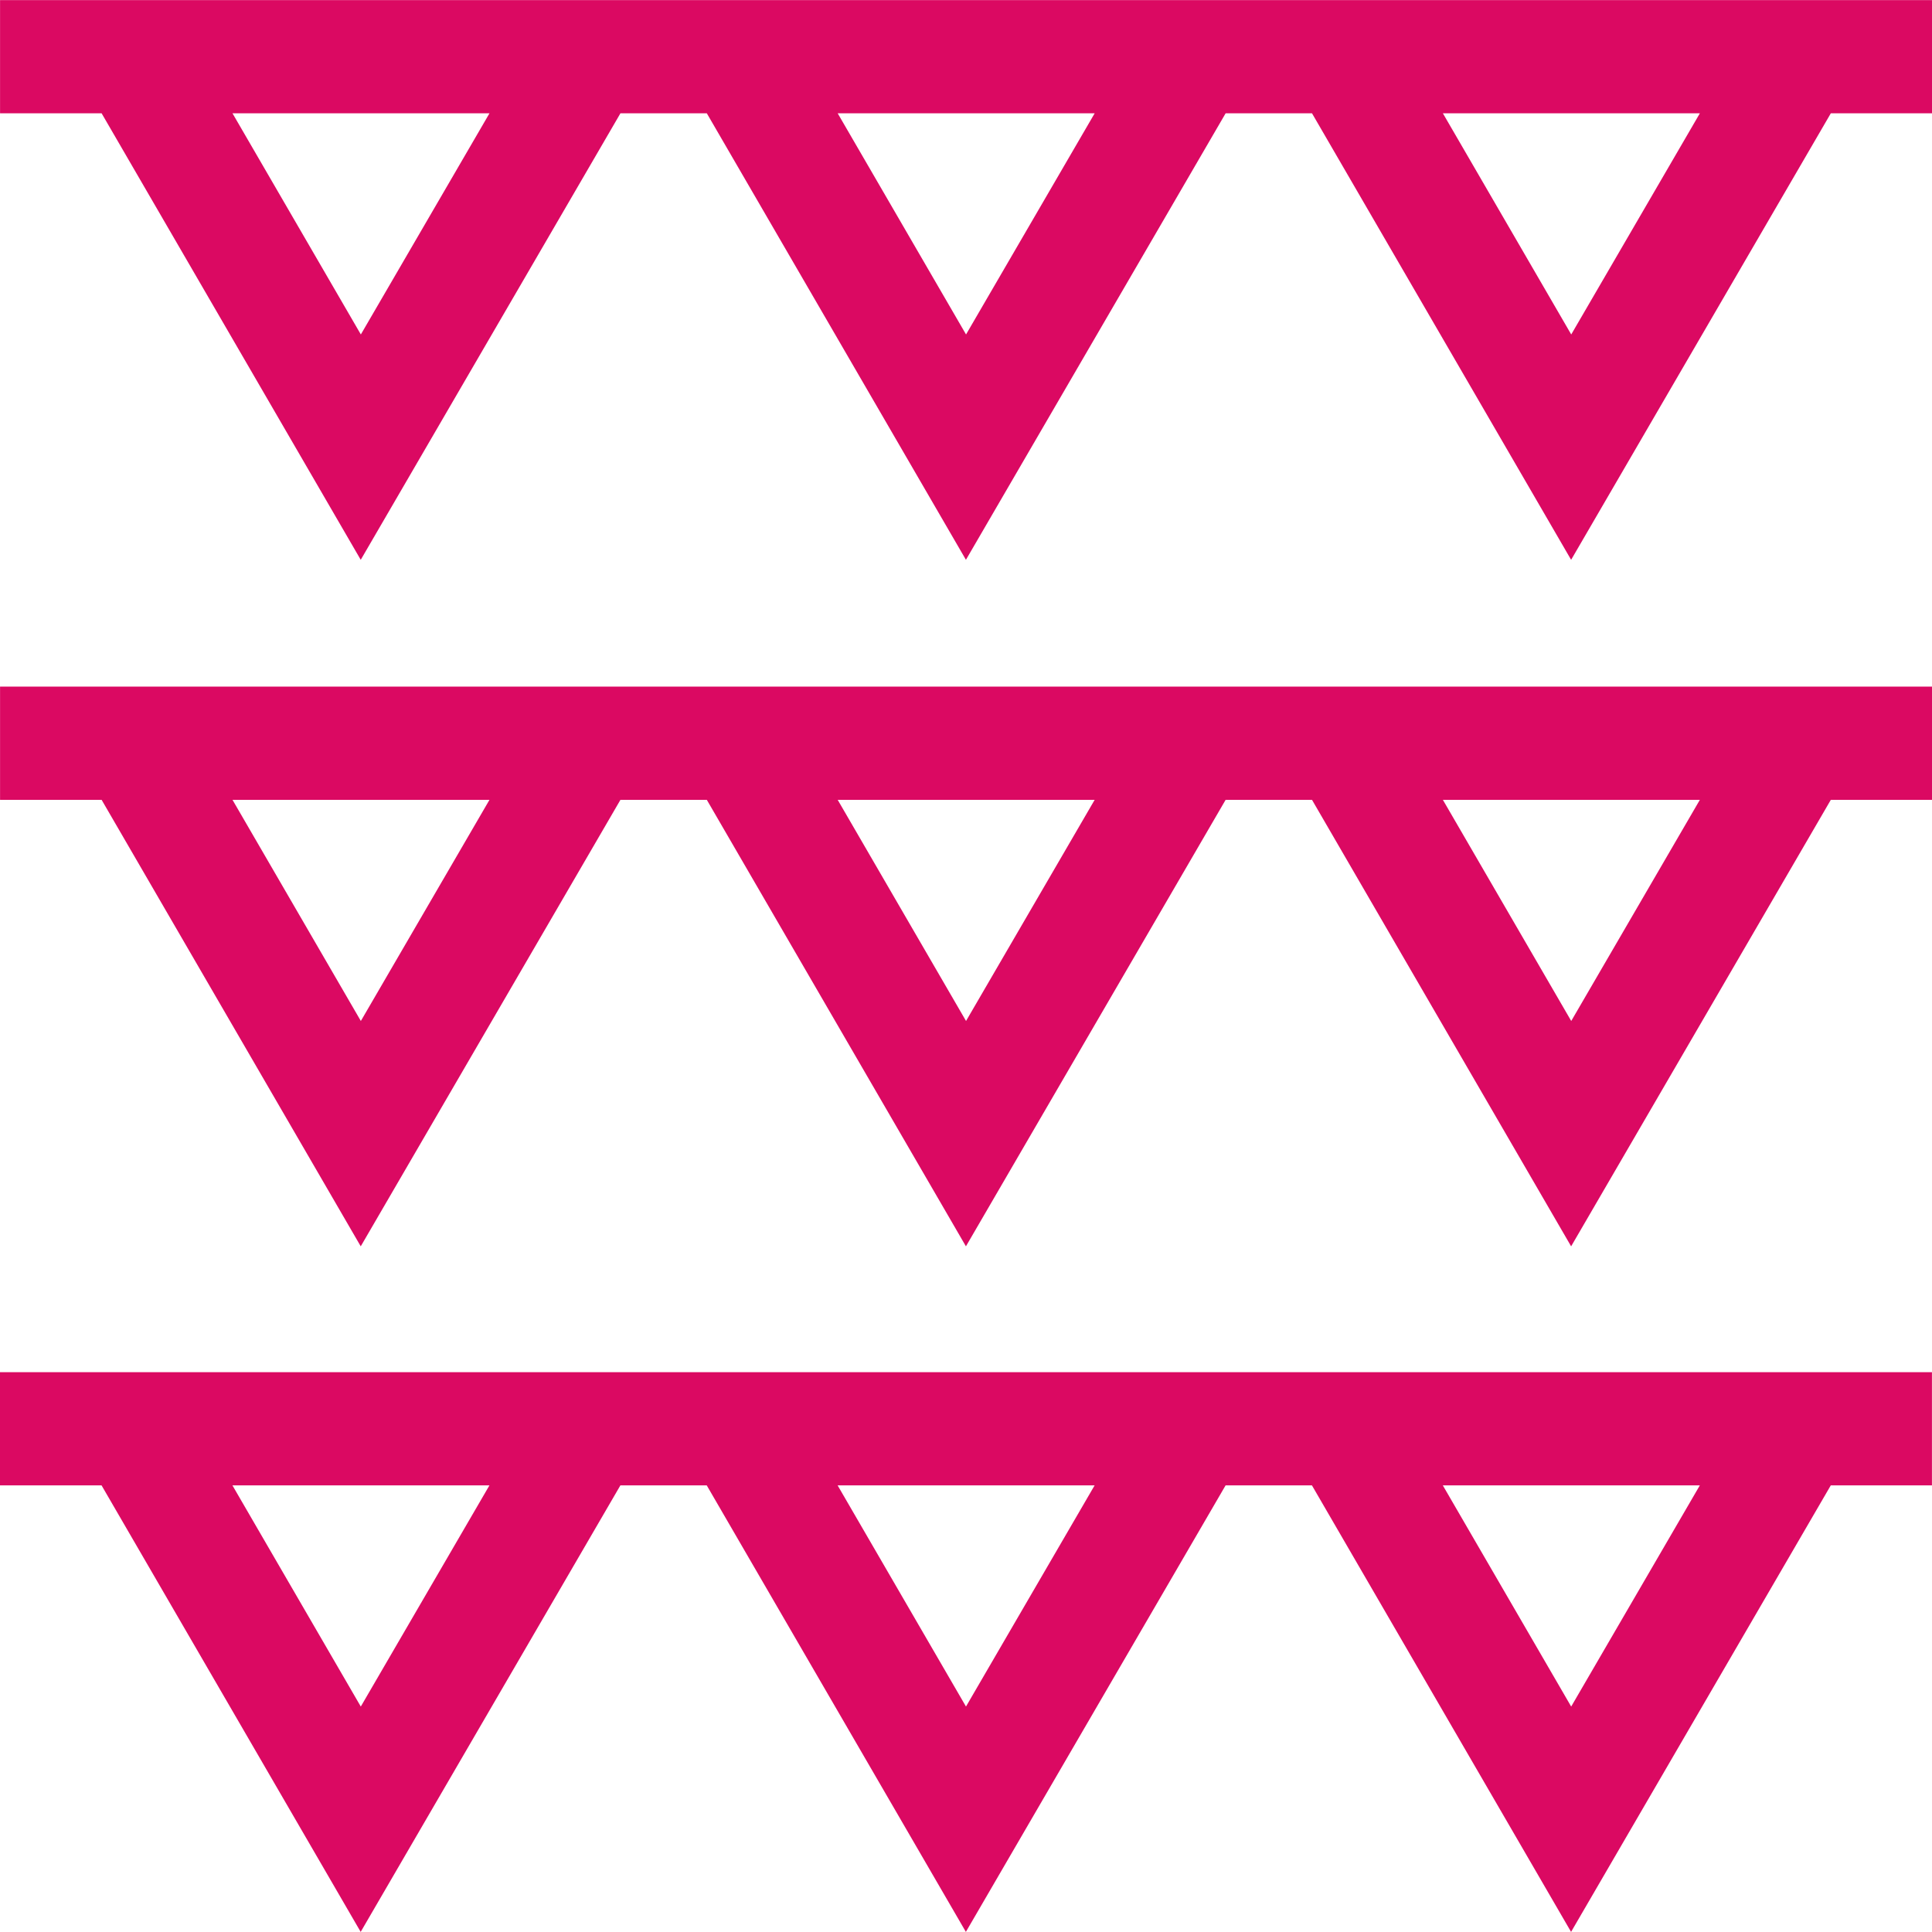 <svg xmlns="http://www.w3.org/2000/svg" xmlns:svgjs="http://svgjs.com/svgjs" xmlns:xlink="http://www.w3.org/1999/xlink" style="enable-background:new 0 0 512 512" width="512" height="512" x="0" y="0" version="1.1" viewBox="0 0 512.014 512.014" xml:space="preserve"><g><g xmlns="http://www.w3.org/2000/svg"><path fill="#db0962" d="m.014 211.969h26.916l68.672 118.331 68.825-118.331h22.891l68.67 118.331 68.825-118.331h22.89l68.672 118.331 68.825-118.331h26.814v-30h-512v30zm95.617 58.612-34.015-58.612h68.105zm160.387 0-34.015-58.612h68.105zm160.386 0-34.015-58.612h68.105z" data-original="#000000"/><path fill="#db0962" d="m.014.028v30h26.916l68.672 118.331 68.825-118.331h22.891l68.671 118.331 68.825-118.331h22.89l68.671 118.331 68.825-118.331h26.814v-30h-512zm95.617 88.612-34.015-58.612h68.105zm160.387 0-34.015-58.612h68.105zm160.386 0-34.014-58.612h68.105z" data-original="#000000"/><path fill="#db0962" d="m0 393.656h26.916l68.671 118.331 68.825-118.331h22.89l68.671 118.331 68.827-118.331h22.89l68.672 118.331 68.825-118.331h26.813v-30h-512zm95.617 58.612-34.015-58.612h68.105zm160.386 0-34.015-58.612h68.105zm160.388 0-34.015-58.612h68.106z" data-original="#000000"/></g></g></svg>